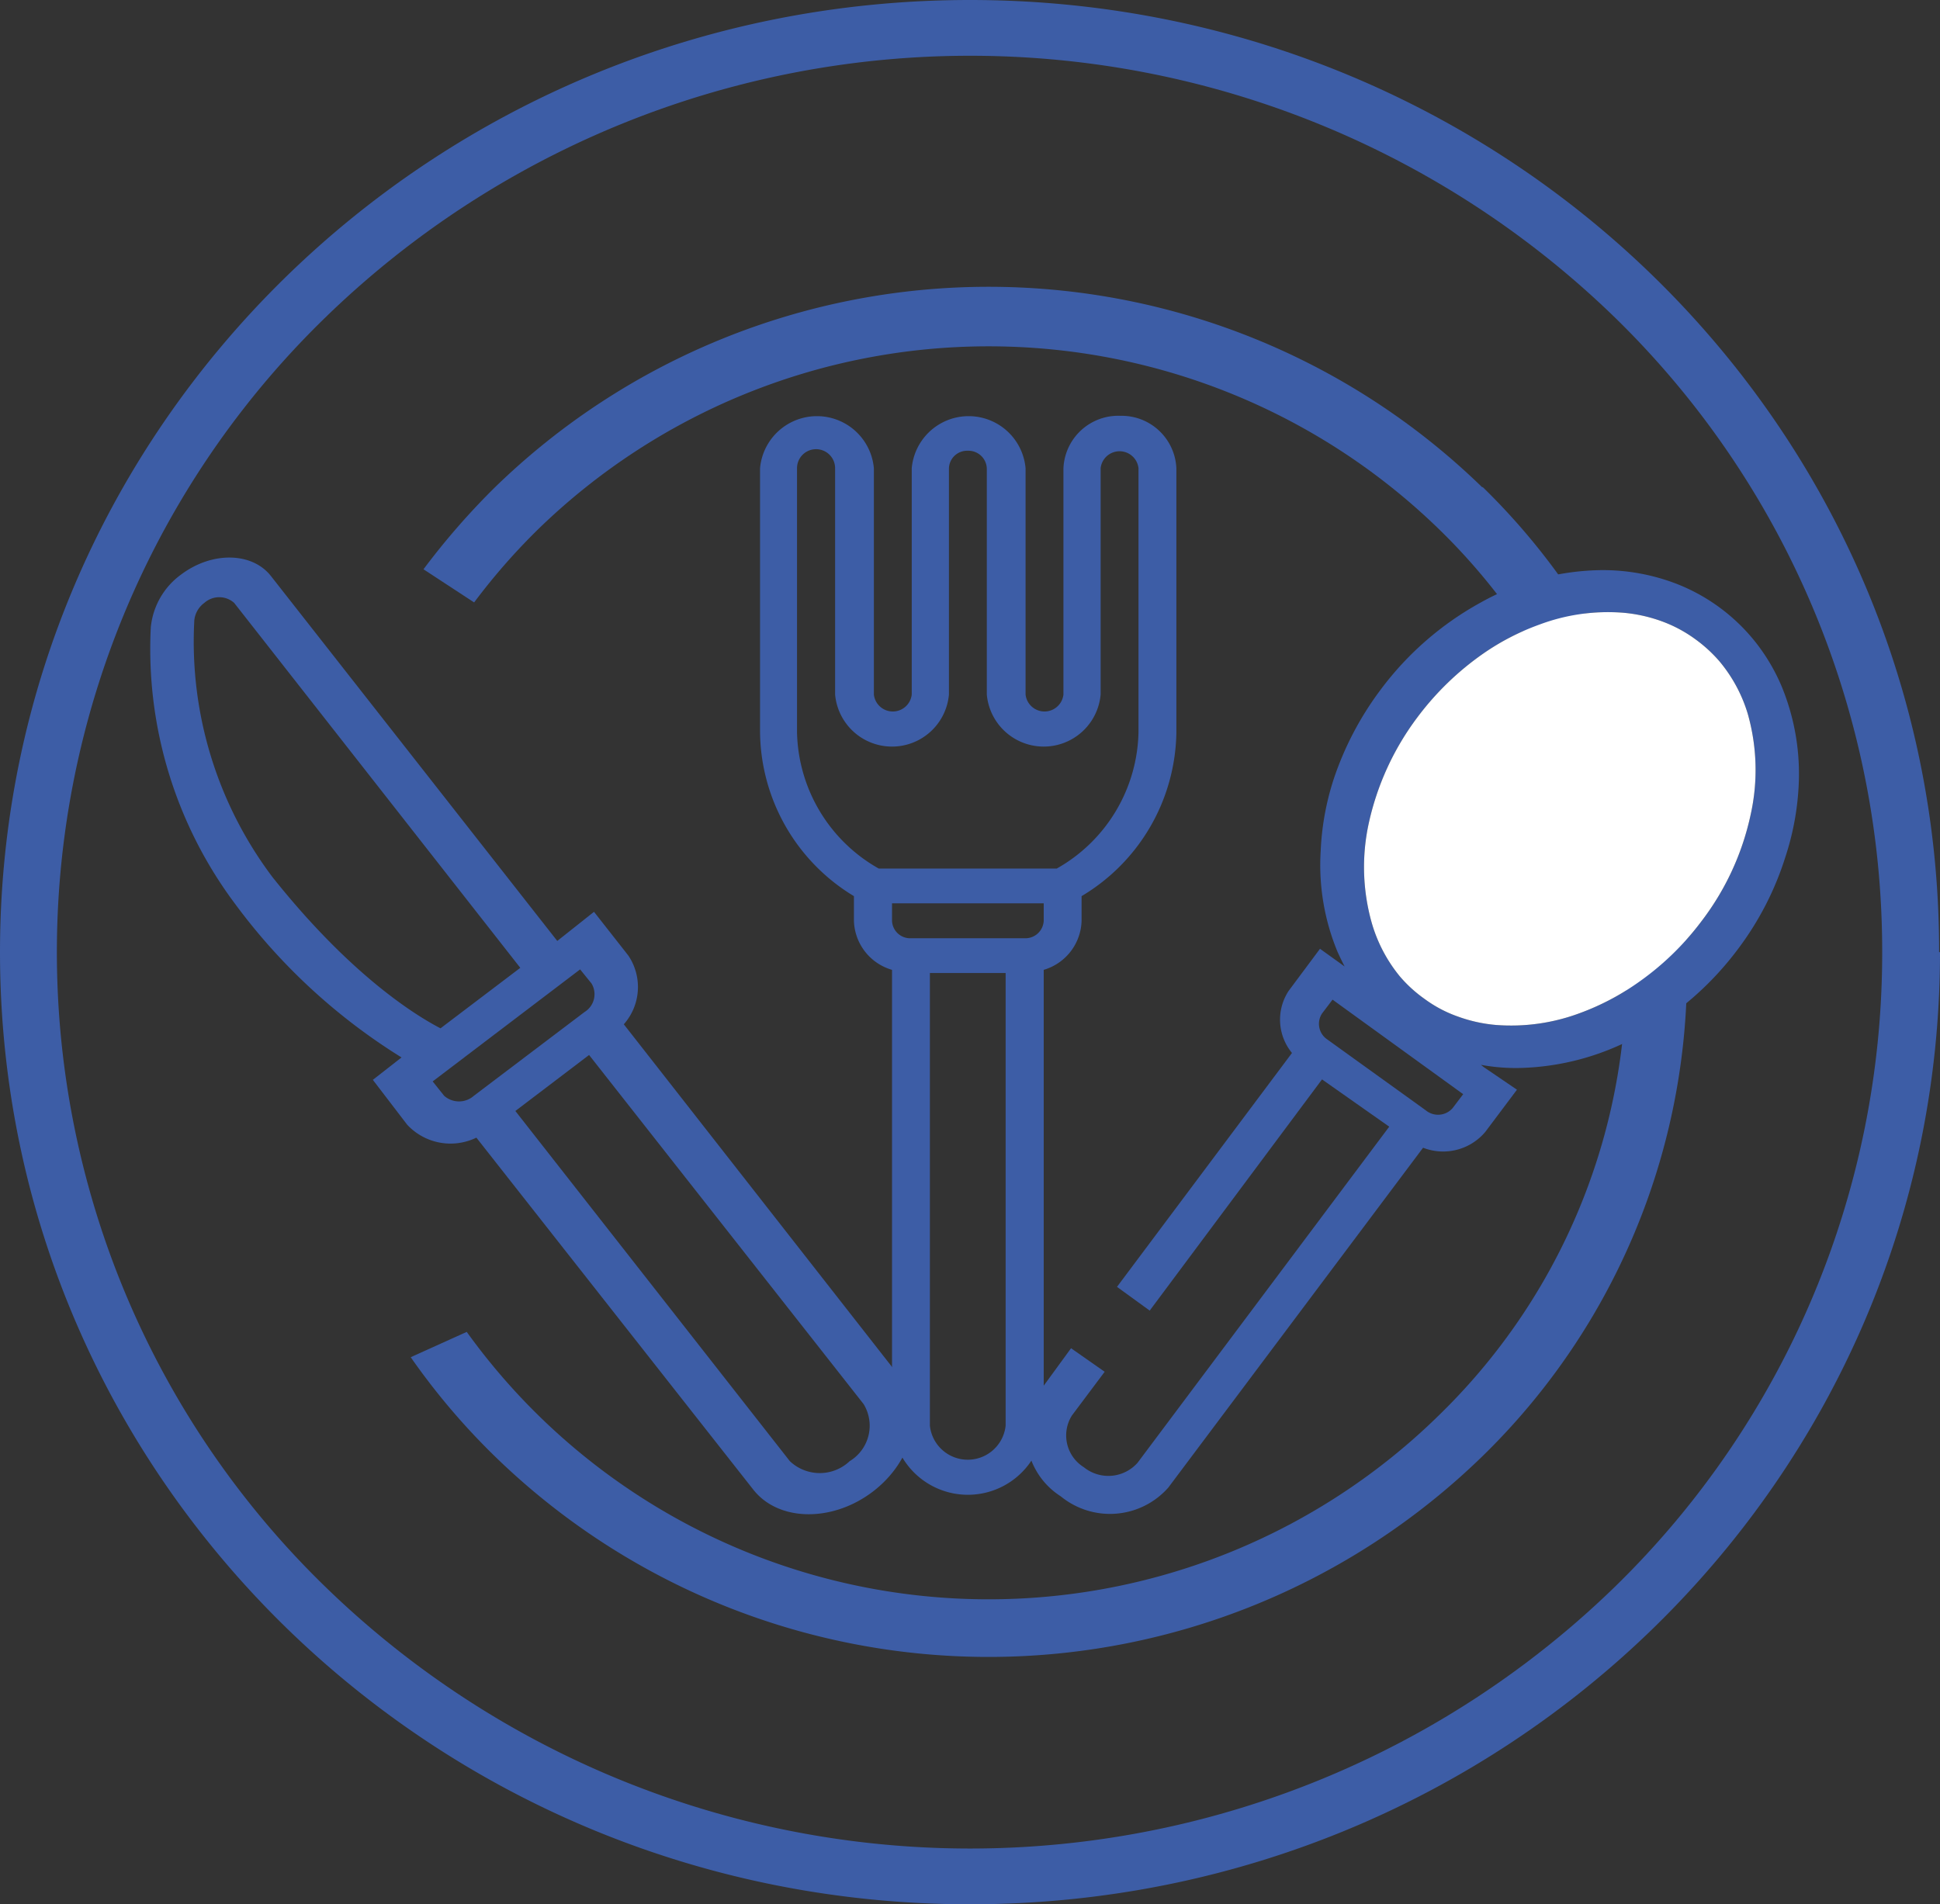 <svg xmlns="http://www.w3.org/2000/svg" viewBox="0 0 86.58 85"><rect x="0" y="0" width="86.58" height="85" fill="#333333" stroke="none"/><defs><style>.cls-1{fill:#3d5da6;}.cls-2{fill:#fff;}</style></defs><title>HomeRestaurantes@1x</title><g id="Capa_2" data-name="Capa 2"><g id="Capa_1-2" data-name="Capa 1"><path class="cls-1" d="M66.16,21.76a31.59,31.59,0,0,0-44.08,0,32.48,32.48,0,0,0-3.18,3.65l2.26,1.48A28.25,28.25,0,0,1,24,23.64a28.83,28.83,0,0,1,40.24,0,27.57,27.57,0,0,1,0,39.51,28.69,28.69,0,0,1-43.41-3.7l-2.5,1.13A30.68,30.68,0,0,0,22.08,65a31.59,31.59,0,0,0,44.08,0,30.2,30.2,0,0,0,0-43.27Z"/><path class="cls-1" d="M50,18.56a2.45,2.45,0,0,0-2.54,2.34V31a.85.85,0,0,1-1.69,0V20.9a2.55,2.55,0,0,0-5.08,0V31A.85.85,0,0,1,39,31V20.9a2.55,2.55,0,0,0-5.08,0V32.68A8.65,8.65,0,0,0,38.11,40V41.1a2.35,2.35,0,0,0,1.7,2.19V63.64a3.4,3.4,0,0,0,6.77,0V43.29a2.35,2.35,0,0,0,1.69-2.19V40a8.65,8.65,0,0,0,4.23-7.27V20.9A2.45,2.45,0,0,0,50,18.56ZM44.88,63.64a1.7,1.7,0,0,1-3.38,0V43.43h3.38Zm1.7-22.54a.82.82,0,0,1-.85.78H40.65a.81.81,0,0,1-.84-.78v-.78h6.77Zm4.23-8.42a7.15,7.15,0,0,1-3.65,6.09H39.22a7.15,7.15,0,0,1-3.65-6.09V20.9a.85.85,0,0,1,1.7,0V31a2.55,2.55,0,0,0,5.08,0V20.9a.81.81,0,0,1,.84-.78.82.82,0,0,1,.85.78V31a2.55,2.55,0,0,0,5.08,0V20.9a.85.85,0,0,1,1.69,0Z"/><path class="cls-1" d="M79.68,38.25a12.07,12.07,0,0,0,.59-3.14,10.24,10.24,0,0,0-.76-4.48,8.55,8.55,0,0,0-1.15-1.95,8.38,8.38,0,0,0-3.51-2.61,9.14,9.14,0,0,0-3.5-.62,11.3,11.3,0,0,0-5.26,1.44,13.92,13.92,0,0,0-4.47,3.89,14.06,14.06,0,0,0-2.1,4A12,12,0,0,0,58.94,38a10.11,10.11,0,0,0,.75,4.48c.1.22.21.45.32.66l-1.1-.79-1.4,1.88A2.34,2.34,0,0,0,57.66,47L49.85,57.44l1.46,1.06L59,48.18,62,50.29l-11.23,15a1.74,1.74,0,0,1-2.4.2,1.67,1.67,0,0,1-.53-2.31l1.46-1.95L47.8,60.18l-1.46,2a3.32,3.32,0,0,0,1,4.61,3.47,3.47,0,0,0,4.8-.39L63.51,51.23a2.46,2.46,0,0,0,2.78-.71l1.41-1.88-1.47-1-.14-.11a8.65,8.65,0,0,0,1.76.14,11.49,11.49,0,0,0,5.27-1.44,13.91,13.91,0,0,0,4.46-3.89A13.58,13.58,0,0,0,79.68,38.25ZM65.3,48.84l-.47.62a.86.86,0,0,1-1.2.1L59.24,46.4A.84.84,0,0,1,59,45.24l.47-.62ZM73,43.93a11.14,11.14,0,0,1-2.49,1.29,8.76,8.76,0,0,1-3.75.53,6.62,6.62,0,0,1-1.68-.37,5.67,5.67,0,0,1-1.5-.79,6,6,0,0,1-1.1-1,6.68,6.68,0,0,1-1.25-2.36,9.16,9.16,0,0,1-.14-4.5A12.22,12.22,0,0,1,63.27,32a12.83,12.83,0,0,1,2.93-2.83,10.81,10.81,0,0,1,2.5-1.29,8.71,8.71,0,0,1,3.74-.53,6.7,6.7,0,0,1,1.69.37,6,6,0,0,1,1.5.79,6.28,6.28,0,0,1,1.1,1A6.6,6.6,0,0,1,78,31.86a9.17,9.17,0,0,1,.13,4.5,11.94,11.94,0,0,1-2.18,4.74A12.44,12.44,0,0,1,73,43.93Z"/><path class="cls-1" d="M12.09,25.71c-.84-1.07-2.63-1.1-4-.07A3.31,3.31,0,0,0,6.73,28a19,19,0,0,0,3.78,12.37,26.73,26.73,0,0,0,7.41,6.83l-1.28,1,1.53,2a2.64,2.64,0,0,0,3.09.58l12.35,15.7c1.12,1.44,3.52,1.48,5.33.11s2.37-3.66,1.25-5.09L27.84,45.72a2.51,2.51,0,0,0,.2-3.07L26.51,40.7,24.87,42Zm-3.42,2a1.1,1.1,0,0,1,.45-.8,1,1,0,0,1,1.33,0L23.22,43.2l-3.56,2.7c-1.1-.57-4-2.35-7.5-6.75A17.47,17.47,0,0,1,8.67,27.73ZM38.54,62.67a1.85,1.85,0,0,1-.62,2.55,1.94,1.94,0,0,1-2.67,0L23,49.59l3.29-2.5ZM26.4,43.9a.93.93,0,0,1-.31,1.27l-4.94,3.74a1,1,0,0,1-1.33,0l-.51-.64,6.58-5Z"/><path class="cls-2" d="M73,43.93a11.14,11.14,0,0,1-2.49,1.29,8.76,8.76,0,0,1-3.75.53,6.62,6.62,0,0,1-1.68-.37,5.67,5.67,0,0,1-1.5-.79,6,6,0,0,1-1.1-1,6.68,6.68,0,0,1-1.25-2.36,9.16,9.16,0,0,1-.14-4.5A12.22,12.22,0,0,1,63.27,32a12.83,12.83,0,0,1,2.93-2.83,10.81,10.81,0,0,1,2.5-1.29,8.71,8.71,0,0,1,3.74-.53,6.7,6.7,0,0,1,1.69.37,6,6,0,0,1,1.5.79,6.28,6.28,0,0,1,1.1,1A6.6,6.6,0,0,1,78,31.86a9.17,9.17,0,0,1,.13,4.5,11.94,11.94,0,0,1-2.18,4.74A12.44,12.44,0,0,1,73,43.93Z"/><path class="cls-1" d="M85.31,42.5H84A39.49,39.49,0,0,1,72.11,70.79a41.28,41.28,0,0,1-57.63,0,39.48,39.48,0,0,1,0-56.58,41.28,41.28,0,0,1,57.63,0A39.49,39.49,0,0,1,84,42.5h2.54C86.58,19,67.2,0,43.29,0S0,19,0,42.5,19.38,85,43.29,85,86.58,66,86.58,42.5Z"/></g></g></svg>